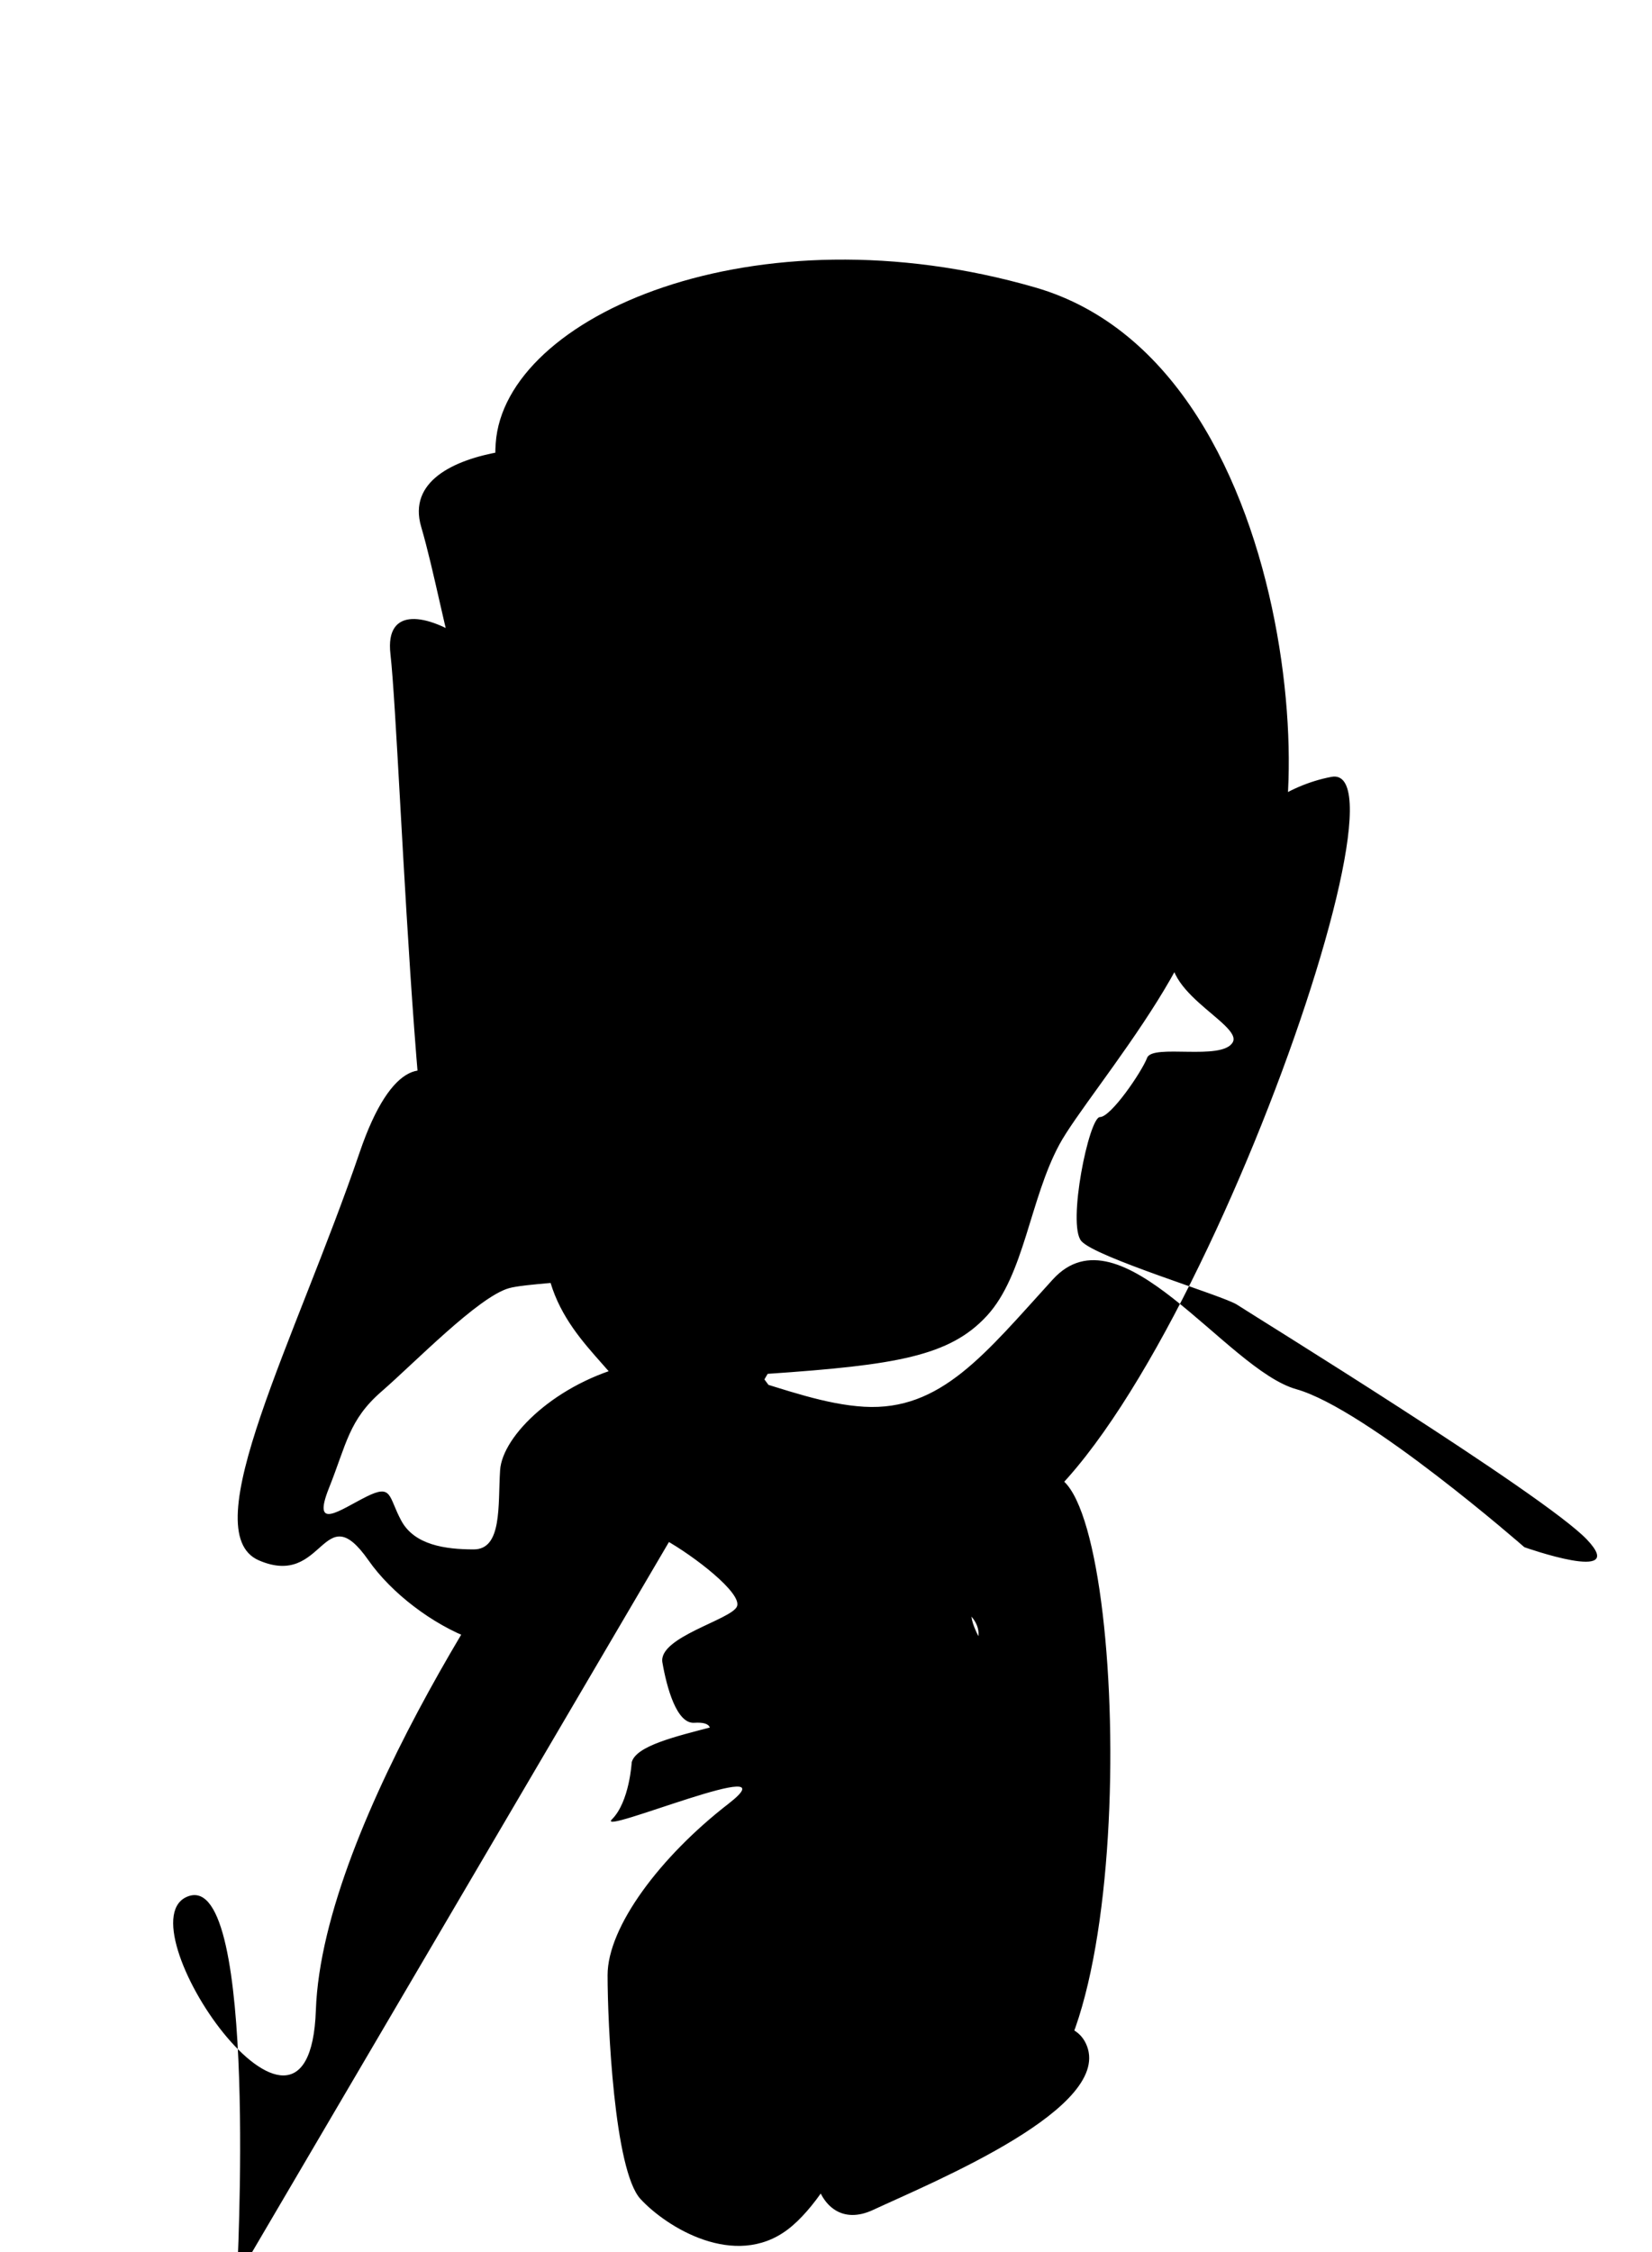 <svg 
    xmlns="http://www.w3.org/2000/svg" 
    viewBox="0 0 734 1000"
>
<path class="path path1" 
  d="m 341.085,610.054 c 57.01,-3.898 80.886,-7.796 97.453,-25.825 16.567,-18.029 19.003,-51.65 32.159,-76.013 13.156,-24.363 82.348,-101.351 61.395,-132.049 -20.952,-30.698 -52.624,-28.261 -56.523,-49.701 -3.898,-21.44 -18.516,-40.443 -21.44,-56.035 -2.924,-15.592 -11.207,-82.835 -31.672,-102.325 -20.465,-19.491 -51.163,-35.083 -72.115,-31.185 -20.952,3.898 -51.163,25.825 -59.446,43.366 -8.283,17.541 -11.694,45.803 -21.927,55.548 -10.233,9.745 -23.876,6.822 -19.003,20.465 4.873,13.643 25.338,66.268 21.927,75.526 -3.411,9.258 -53.112,2.924 -52.624,54.086 0.487,51.163 15.592,59.933 17.054,81.373 1.462,21.44 -0.975,71.628 8.283,102.325 9.258,30.698 38.494,43.366 38.981,64.319 0.487,20.952 -1.462,42.392 11.694,49.701 13.156,7.309 34.596,23.876 32.159,29.723 -2.436,5.847 -35.083,13.643 -33.134,24.85 1.949,11.207 6.334,27.287 14.131,26.8 7.796,-0.487 9.745,2.436 2.924,11.207 -6.822,8.771 12.182,19.003 22.901,9.745 10.72,-9.258 28.261,-9.258 25.338,-2.924 -2.924,6.334 -10.233,21.927 -5.36,27.287 4.873,5.36 0.975,28.749 10.233,34.596 9.258,5.847 8.771,13.643 23.876,11.207 15.105,-2.436 27.774,-10.72 25.338,-19.978 -2.436,-9.258 -15.592,-15.592 -2.436,-10.233 13.156,5.36 20.465,-7.309 21.44,-1.949 0.975,5.36 38.007,-1.462 37.519,-12.669 -0.487,-11.207 -11.694,-12.182 -7.796,-19.003 3.898,-6.822 -0.487,-18.029 3.898,-21.927 4.385,-3.898 -7.309,-28.261 -12.182,-27.774 -4.873,0.487 -15.105,-0.487 -15.592,-6.334 -0.487,-5.847 -9.258,-16.08 -6.334,-21.927 2.924,-5.847 7.309,-10.233 3.898,-12.669 -3.411,-2.436 -14.618,0 -19.491,-1.462 -4.873,-1.462 -12.182,-8.283 -11.694,-17.541 0.487,-9.258 -4.385,-17.542 -9.745,-13.643 -5.36,3.898 -30.698,3.898 -32.159,-2.924 -1.462,-6.822 -2.924,-30.698 -7.309,-33.621 -4.385,-2.924 -44.341,-56.523 -44.341,-68.217 0,-11.694 56.523,-17.054 61.883,-22.414 5.36,-5.36 39.468,-143.256 61.395,-153.975 21.927,-10.72 18.516,-51.65 30.21,-54.086 11.694,-2.436 14.131,13.643 17.054,16.567 2.924,2.924 18.516,4.385 24.85,8.771 6.334,4.385 17.541,14.618 19.491,20.465 1.949,5.847 7.309,17.542 -3.898,38.494 -11.207,20.952 30.21,36.545 25.338,44.828 -4.873,8.283 -35.57,0.487 -38.007,6.822 -2.436,6.334 -16.08,26.312 -20.952,26.312 -4.873,0 -14.618,47.752 -8.284,55.061 6.334,7.309 63.344,24.363 69.191,28.261 5.847,3.898 136.434,84.297 155.437,104.274 19.003,19.978 -27.774,3.411 -27.774,3.411 0,0 -70.166,-61.395 -101.351,-70.166 -31.185,-8.771 -77.962,-81.86 -108.173,-48.726 -30.21,33.134 -49.701,58.472 -83.809,56.523 -34.108,-1.949 -72.115,-26.312 -104.274,-18.516 -32.159,7.796 -56.523,31.185 -57.497,46.777 -0.975,15.592 0.975,35.083 -11.694,35.083 -12.669,0 -26.312,-1.949 -32.159,-12.669 -5.847,-10.72 -3.898,-16.567 -15.592,-10.72 -11.694,5.847 -24.363,15.592 -16.567,-3.898 7.796,-19.491 8.771,-30.21 23.389,-42.879 14.618,-12.669 42.879,-41.905 56.523,-45.803 13.643,-3.898 86.733,-2.924 82.835,-22.414 -3.898,-19.491 -30.21,-66.268 -17.541,-82.835 12.669,-16.567 36.058,-70.166 39.956,-89.657 3.898,-19.491 -27.287,-38.981 -38.981,-38.007 -11.694,0.975 -62.37,7.796 -66.268,39.956 -3.898,32.159 22.414,57.497 23.389,79.911 0.975,22.414 -10.72,70.166 2.924,101.351 13.643,31.185 45.803,53.599 45.803,68.217 0,14.618 -4.873,40.93 13.643,58.472 18.516,17.541 33.134,-0.975 47.752,-4.873 14.618,-3.898 36.058,-11.694 36.058,-4.873 0,6.822 4.873,33.134 12.669,31.185 7.796,-1.949 28.261,6.822 26.312,18.516 -1.949,11.694 -12.669,1.949 -27.287,3.898 -14.618,1.949 -23.389,14.618 -34.108,5.847 -10.72,-8.771 -28.261,-14.618 -14.618,-21.44 13.643,-6.822 18.516,-18.516 6.822,-19.491 -11.694,-0.975 -35.083,-2.924 -31.185,5.847 3.898,8.771 12.669,15.592 4.873,20.465 -7.796,4.873 -28.261,1.949 -27.287,9.745 0.975,7.796 30.21,-0.975 18.516,5.847 -11.694,6.822 -25.338,26.312 -11.694,17.542 13.643,-8.771 24.363,-22.414 20.465,-12.669 -3.898,9.745 -30.21,24.363 -17.542,25.338 12.669,0.975 16.567,-16.567 21.44,-16.567 4.873,0 -3.898,10.72 0,15.592 3.898,4.873 23.389,-6.822 22.414,12.669 -0.975,19.491 6.822,32.159 12.669,30.21 5.847,-1.949 -15.592,11.694 -9.745,17.541 5.847,5.847 10.72,28.261 22.414,21.44 11.694,-6.822 10.72,-23.389 3.898,-29.236 -6.822,-5.847 -2.924,-1.949 4.873,-13.643 7.796,-11.694 15.592,-13.643 7.796,-18.516 -7.796,-4.873 -11.694,-5.847 0,-11.694 11.694,-5.847 48.726,-6.822 12.669,-14.618 -36.058,-7.796 -12.669,-24.363 -6.822,-24.363 5.847,0 44.828,10.72 39.956,21.44 -4.873,10.72 -70.166,-0.975 -79.911,-5.847 -9.745,-4.873 -26.312,-19.491 -24.363,-2.924 1.949,16.567 -64.319,18.516 -68.217,33.134 0,0 -0.975,17.542 -8.771,25.338 -7.796,7.796 81.86,-30.21 51.65,-6.822 -30.21,23.389 -53.599,54.574 -53.599,76.013 0,21.44 2.924,86.733 14.618,99.402 11.694,12.669 41.905,31.185 65.293,13.643 23.389,-17.541 46.777,-76.013 24.363,-58.472 -22.414,17.541 -13.643,62.37 13.643,49.701 27.287,-12.669 108.173,-45.803 94.529,-74.064 -13.643,-28.261 -100.376,23.389 -38.007,28.261 62.37,4.873 58.472,-266.046 25.338,-279.689 -33.134,-13.643 -105.249,33.134 -32.159,25.338 73.09,-7.796 194.906,-344.008 153.975,-336.212 -40.93,7.796 -65.293,51.65 -35.083,51.65 30.21,0 28.261,-232.912 -96.478,-268.97 -124.74,-36.058 -235.836,12.669 -239.734,69.191 -3.898,56.523 50.675,15.592 48.726,6.822 -1.949,-8.771 -93.555,-9.745 -81.86,30.21 11.694,39.956 19.491,110.122 40.93,90.631 21.44,-19.491 -59.446,-76.988 -54.574,-34.108 4.873,42.879 12.669,313.798 32.159,265.072 19.491,-48.726 -17.541,-126.689 -45.803,-43.854 -28.261,82.835 -74.064,168.593 -44.828,181.262 29.236,12.669 28.261,-29.236 48.726,0 20.465,29.236 73.09,55.548 86.733,25.338 13.643,-30.21 18.516,-84.784 0.975,-62.37 -17.541,22.414 -108.173,153.001 -111.096,236.81 -2.924,83.809 -87.707,-39.956 -56.523,-50.675 31.185,-10.72 21.44,169.568 21.44,169.568"/></svg>
